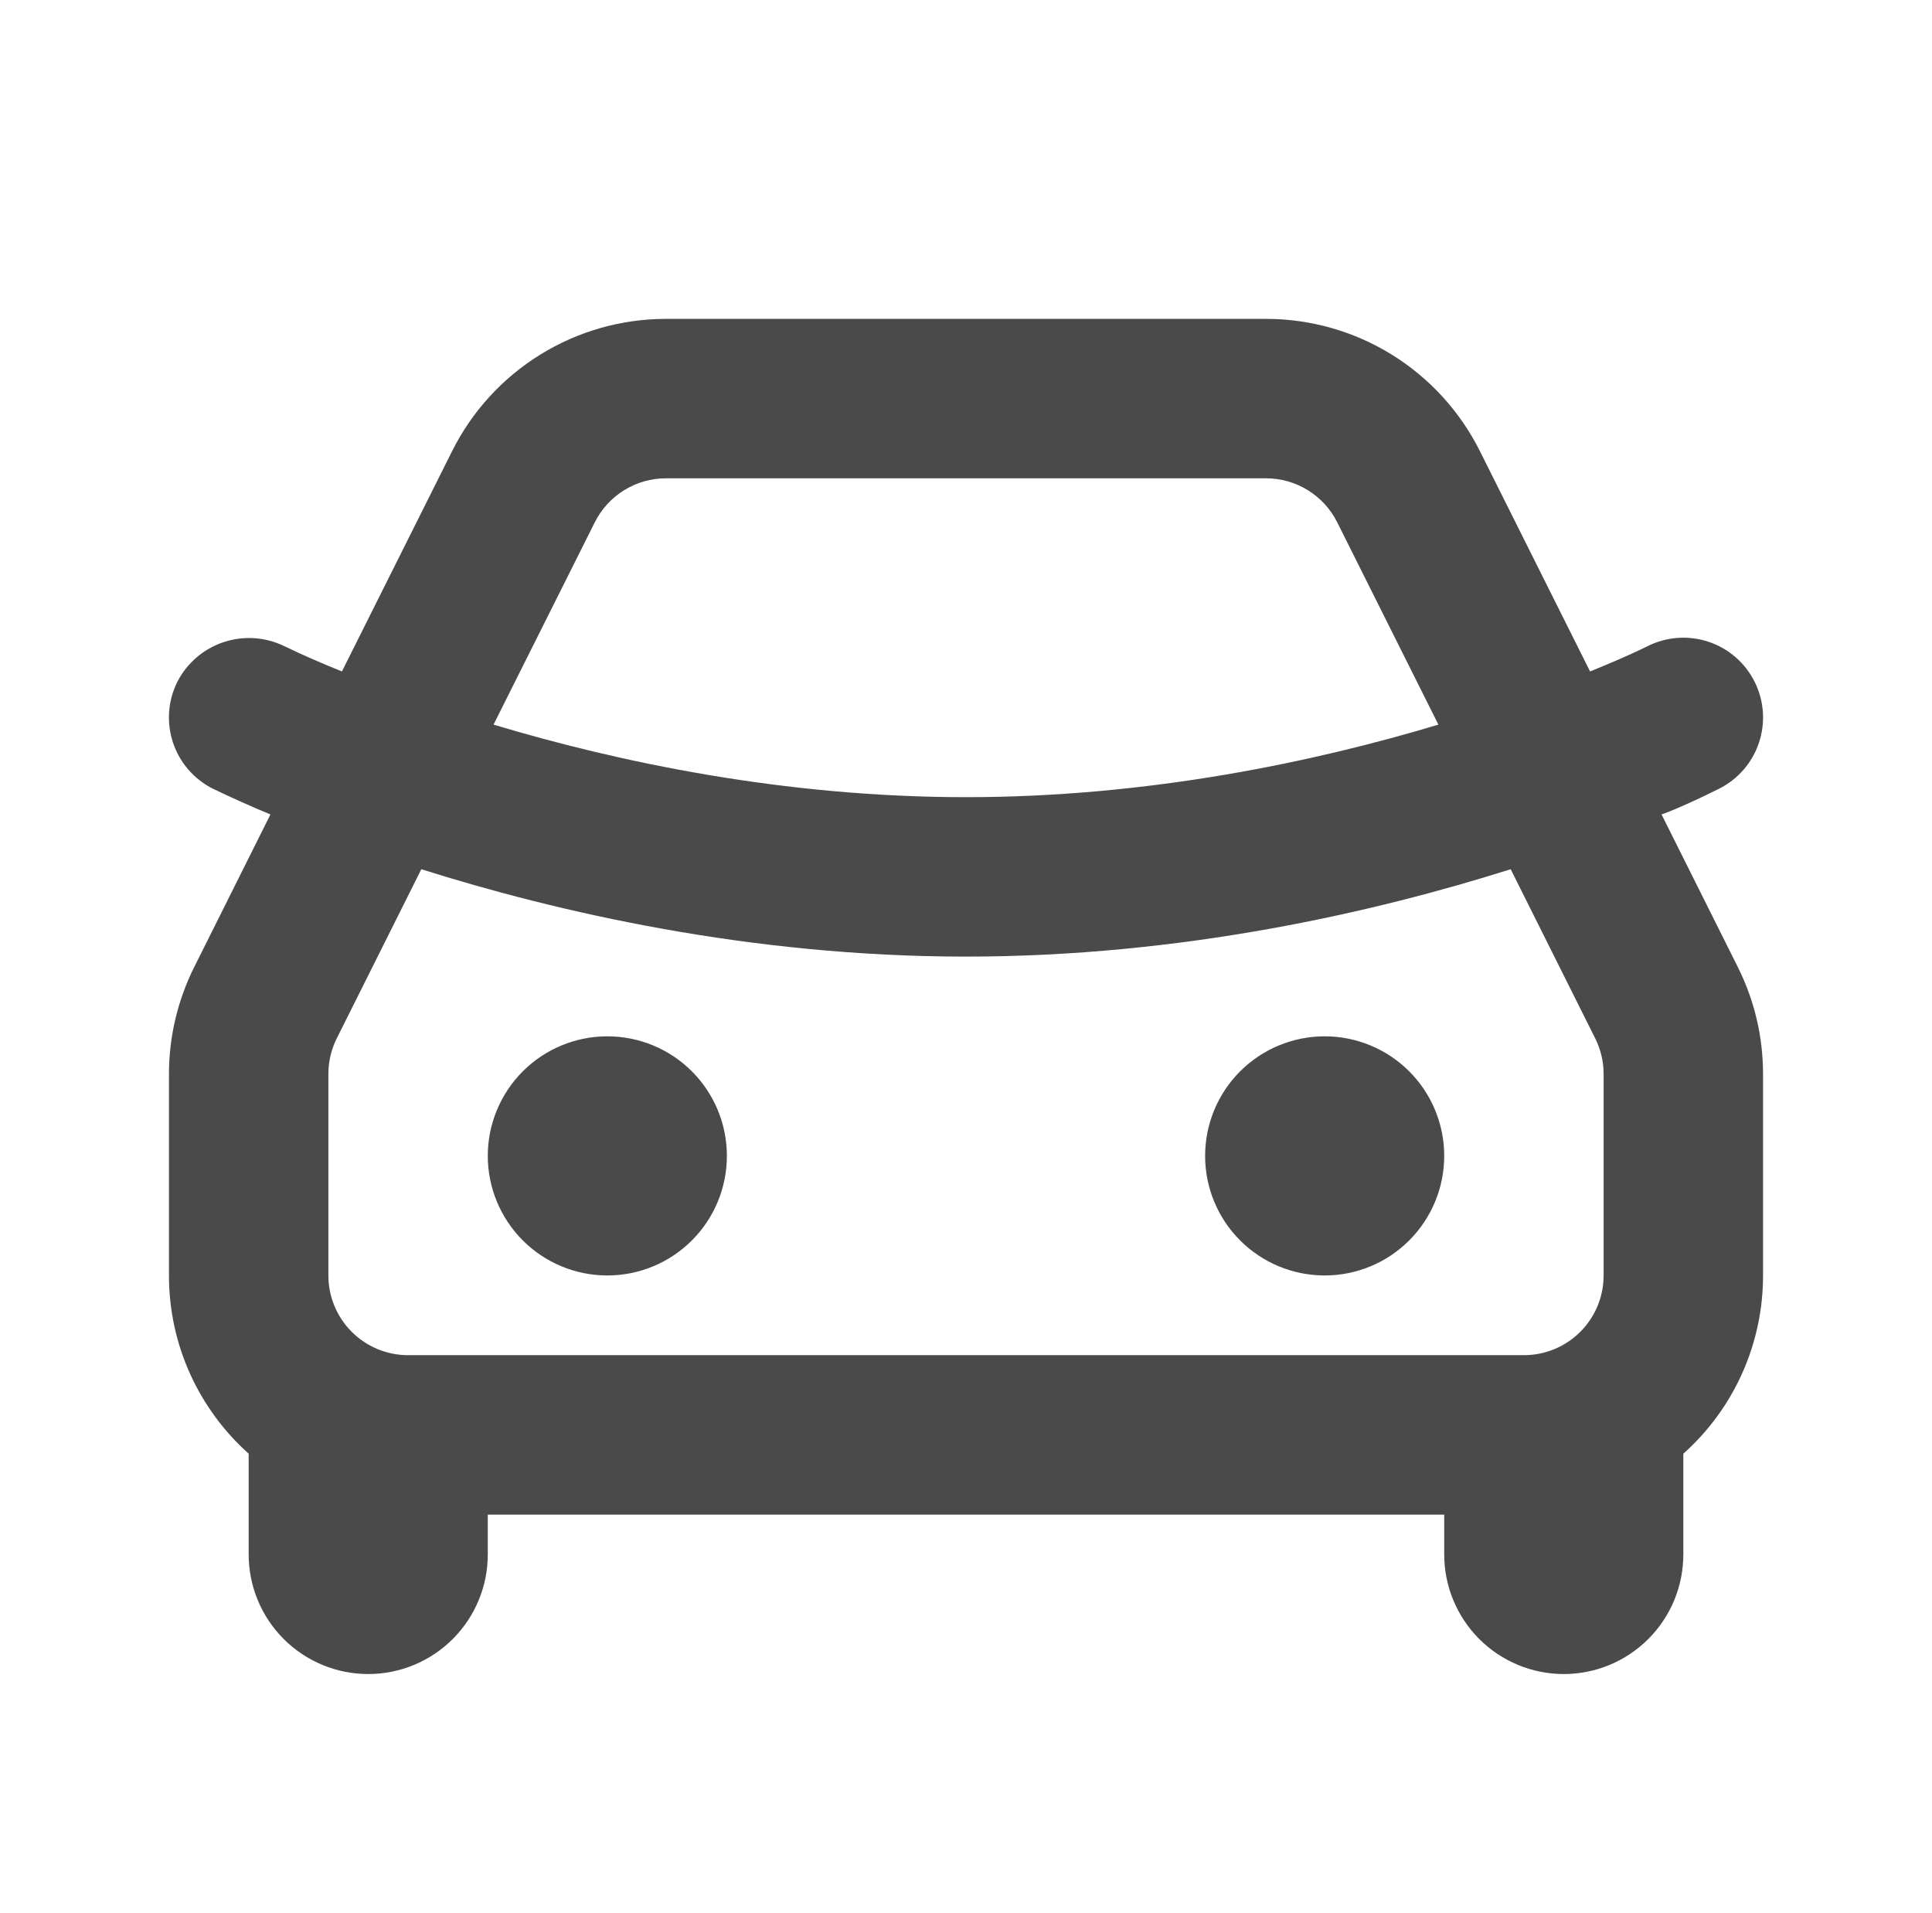 <svg width="101" height="100" viewBox="0 0 101 100" fill="none" xmlns="http://www.w3.org/2000/svg">
<g id="Car" clip-path="url(#clip0_464_2167)">
<g id="Group">
<path id="Vector" d="M66.183 16.667C68.504 16.667 70.78 17.313 72.754 18.533C74.728 19.753 76.324 21.499 77.363 23.575L83.125 35.096C84.142 34.679 85.154 34.258 86.138 33.771C87.127 33.277 88.271 33.196 89.32 33.546C90.369 33.896 91.235 34.648 91.729 35.638C92.223 36.627 92.304 37.771 91.954 38.82C91.604 39.869 90.852 40.735 89.863 41.229C87.804 42.254 86.862 42.571 86.862 42.571L90.846 50.542C91.717 52.279 92.167 54.192 92.167 56.133V66.667C92.169 68.426 91.799 70.165 91.081 71.771C90.363 73.377 89.313 74.813 88 75.983V81.25C88 82.908 87.342 84.497 86.169 85.669C84.997 86.841 83.408 87.5 81.75 87.5C80.093 87.5 78.503 86.841 77.331 85.669C76.159 84.497 75.5 82.908 75.5 81.25V79.167H25.5V81.25C25.5 82.908 24.842 84.497 23.669 85.669C22.497 86.841 20.908 87.5 19.25 87.5C17.593 87.5 16.003 86.841 14.831 85.669C13.659 84.497 13 82.908 13 81.25V75.983C10.442 73.692 8.833 70.367 8.833 66.667V56.133C8.834 54.194 9.286 52.281 10.154 50.546L14.138 42.571C13.128 42.152 12.131 41.706 11.146 41.233C10.655 40.99 10.217 40.651 9.856 40.238C9.496 39.825 9.221 39.344 9.047 38.825C8.873 38.305 8.803 37.756 8.841 37.209C8.88 36.662 9.026 36.128 9.271 35.638C9.776 34.654 10.647 33.908 11.697 33.561C12.747 33.214 13.892 33.294 14.883 33.783C15.863 34.258 16.867 34.688 17.875 35.096L23.638 23.575C24.676 21.499 26.272 19.753 28.246 18.533C30.221 17.313 32.496 16.667 34.817 16.667H66.183ZM78.975 45.433C71.892 47.671 61.813 50 50.5 50C39.188 50 29.108 47.667 22.025 45.433L17.608 54.267C17.318 54.846 17.167 55.485 17.167 56.133V66.667C17.167 67.772 17.606 68.832 18.387 69.613C19.169 70.394 20.228 70.833 21.333 70.833H79.667C80.772 70.833 81.832 70.394 82.613 69.613C83.394 68.832 83.833 67.772 83.833 66.667V56.133C83.833 55.487 83.681 54.849 83.392 54.271L78.975 45.433ZM31.75 54.167C33.408 54.167 34.997 54.825 36.169 55.997C37.342 57.169 38 58.759 38 60.417C38 62.074 37.342 63.664 36.169 64.836C34.997 66.008 33.408 66.667 31.75 66.667C30.093 66.667 28.503 66.008 27.331 64.836C26.159 63.664 25.5 62.074 25.5 60.417C25.5 58.759 26.159 57.169 27.331 55.997C28.503 54.825 30.093 54.167 31.75 54.167ZM69.25 54.167C70.908 54.167 72.497 54.825 73.669 55.997C74.842 57.169 75.5 58.759 75.5 60.417C75.5 62.074 74.842 63.664 73.669 64.836C72.497 66.008 70.908 66.667 69.25 66.667C67.593 66.667 66.003 66.008 64.831 64.836C63.658 63.664 63 62.074 63 60.417C63 58.759 63.658 57.169 64.831 55.997C66.003 54.825 67.593 54.167 69.25 54.167ZM66.183 25H34.817C34.043 25 33.285 25.216 32.627 25.623C31.969 26.03 31.438 26.612 31.092 27.304L25.8 37.875C32.25 39.812 40.942 41.667 50.5 41.667C60.058 41.667 68.75 39.812 75.196 37.875L69.908 27.304C69.563 26.612 69.031 26.03 68.373 25.623C67.715 25.216 66.957 25 66.183 25Z" fill="#4A4A4A"/>
</g>
</g>
<defs>
<clipPath id="clip0_464_2167">
<rect width="100" height="100" fill="white" transform="translate(0.5)"/>
</clipPath>
</defs>
</svg>
